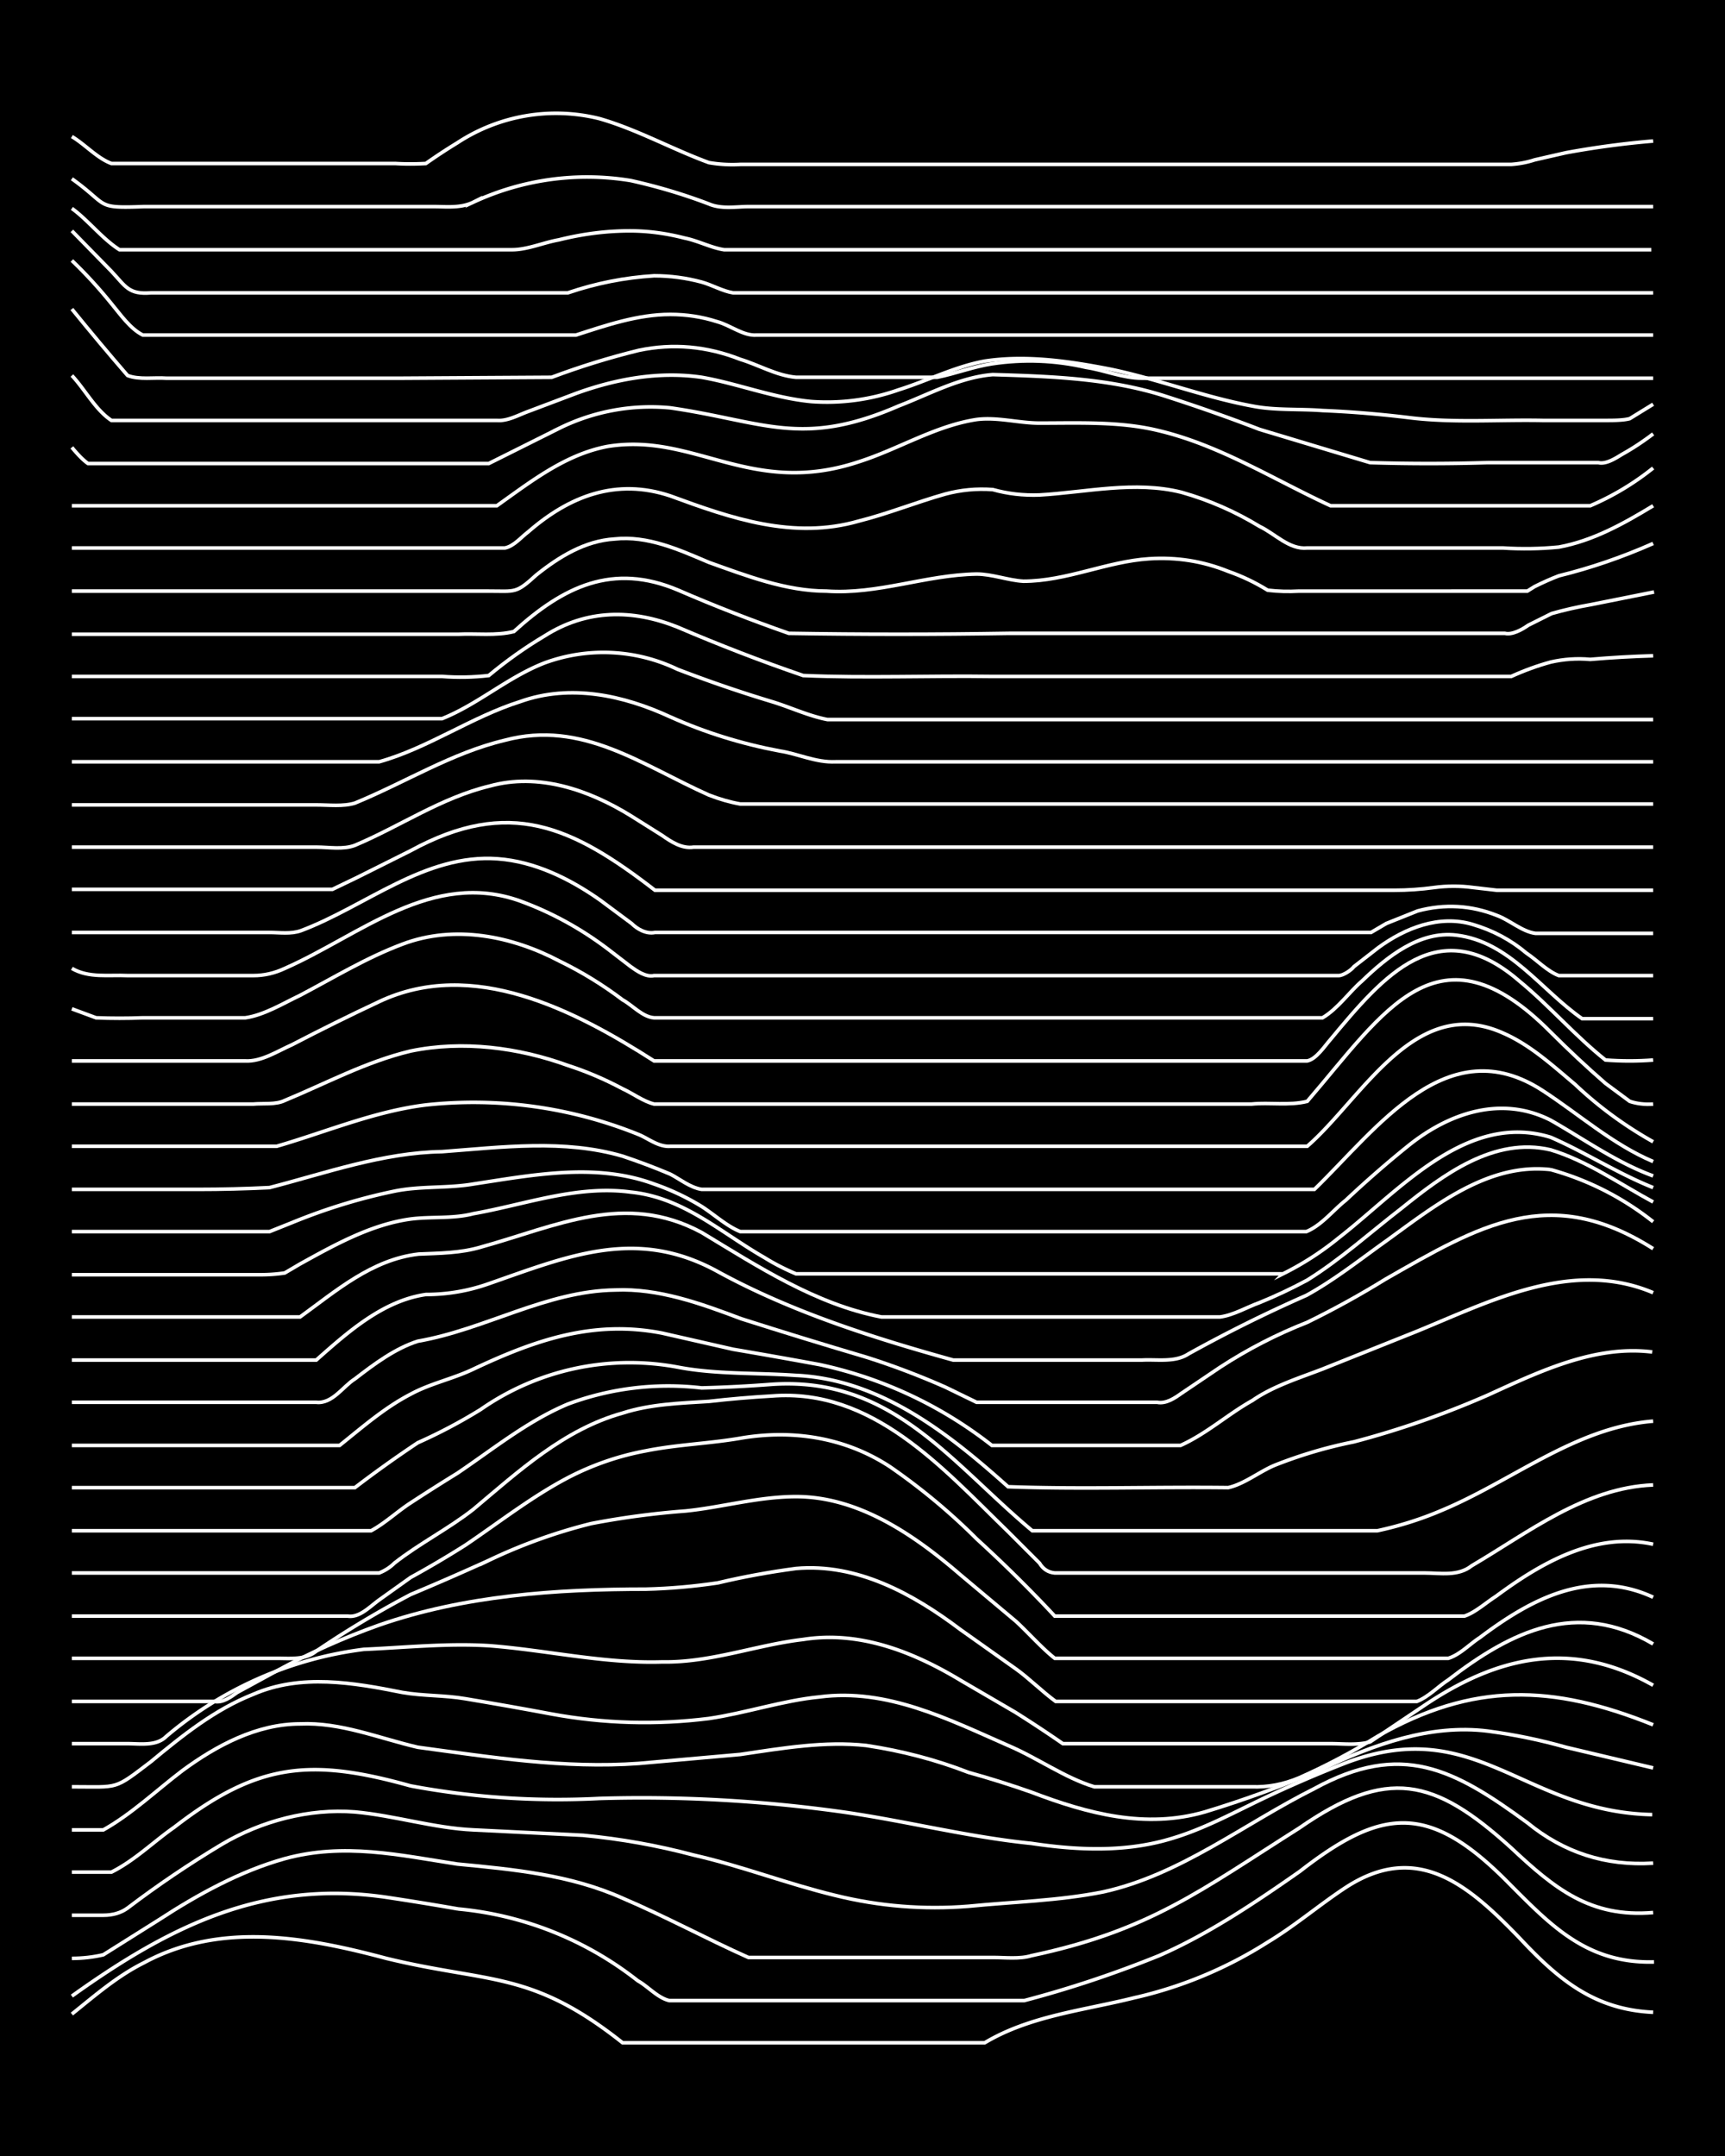 <svg xmlns="http://www.w3.org/2000/svg" id="a" width="1920" height="2400" viewBox="0 0 192 240"><defs><style>.b{fill:none;stroke:#fff;stroke-miterlimit:10;stroke-width:.4px}</style></defs><path d="M0 0h192v240H0z" style="stroke-width:0"/><path d="M8 224.2c2.5-2 5-4.2 8-5.7 8.5-4.6 18-2.9 27-.5 11.5 2.8 16.1 1.3 26.3 9.4h40.3c5-3 11-3.6 16.6-5a47 47 0 0 0 14.9-6.2c3-1.8 5.8-4.2 8.7-6.1 8-5.2 13.7-.2 19.3 5.6 4.3 4.6 8.3 8 14.9 8.3" class="b"/><path d="M8 222.2c10.9-7.8 21.3-13 35-11q4 .6 8 1.3a38 38 0 0 1 20 8c1.1.6 2.2 1.9 3.5 2.2H114q7.6-2 15-5c5.5-2.4 10.7-5.9 15.7-9.4 9-7 14.2-7.6 22.7.8 5 5 9 9.5 16.7 9.3" class="b"/><path d="M8 218q1.8 0 3.5-.4l6.2-3.9c4.3-2.8 9-5.4 14-6.8 6.6-1.8 12.7-.4 19.2.6 6.3.6 12.6 1.2 18.4 3.8 4.7 2 9.3 4.5 14 6.6h27.2c1.4 0 3 .2 4.3-.2 13.2-2.8 18.9-7.3 29.8-14.2 9.8-6.8 15-5.6 23.6 2.2 4.8 4.5 8.8 7.8 15.8 7.2" class="b"/><path d="M8 213.2h3.5q1.6 0 2.7-.8 5-3.8 10.5-7.1c4.4-2.6 9.7-4 14.8-3.6 4.4.4 8.8 1.8 13.2 2q6.1.3 12.2.6 6.3.6 12.3 2.2c5.3 1.2 10.4 3.2 15.8 4.5q7.3 1.8 14.8 1.2c5-.5 10-.6 15-1.6 8.6-1.9 15.7-7.6 23.5-11.5 9.7-5.3 15.5-2.2 23.7 3.8q6.1 5 14 4.5" class="b"/><path d="M8 208.4h4.4c2.6-1.3 4.7-3.4 7-5 9.3-7.2 15.2-7.7 26.3-4.6a89 89 0 0 0 21 1.4q13.5-.4 27.1 1.5c7 1 14 2.8 21 3.5 5.3.8 10.7 1 15.8-.6 3.3-1 6.5-2.7 9.6-4.2q4.8-2.3 9.7-4.2c14.4-5.4 19.7 5.5 34 5.8" class="b"/><path d="M8 203.7h3.5c3.2-1.8 5.9-4.4 8.8-6.6 3.8-2.8 8.3-5.2 13.1-5.2 4.5-.2 8.8 1.6 13.1 2.6 8.1 1.1 16.3 2.4 24.6 1.8l11.3-1c4.7-.7 9.4-1.5 14-1q6 .9 11.4 3 3.6 1 7 2.2c6.3 2.4 12.7 4.1 19.3 2.2q6.6-2 13.1-4.8c5.7-2.7 12-5 18.4-4.2q4.5.6 8.7 1.8l9.7 2.3" class="b"/><path d="M8 198.9c5.3 0 4.6.4 8.8-2.8 3.5-2.9 7.1-5.8 11.4-7.5 5.3-2.3 11.1-1.3 16.6-.2 2.3.4 4.7.3 7 .7q4.8.8 9.6 1.7 8.7 1.6 17.5.5c4.1-.6 8.2-2 12.3-2.4 7.5-1 14.4 2.5 21 5.4 3.3 1.4 6.3 3.6 9.6 4.6h17.5q2.7.1 5.3-1 4.5-2 8.7-4.6c10.7-6.1 19.5-5.8 30.7-1.3" class="b"/><path d="M8 194.1h6.2c1.4 0 3.2.3 4.3-.8a42 42 0 0 1 22-9.7c4.6-.2 9.3-.7 14-.4 6.4.5 12.7 2 19.2 1.8 5.4.1 10.5-1.9 15.7-2.5 6.3-1 12.3 1.4 17.6 4.6l6 3.5q2.7 1.7 5.3 3.5h29.8c1.4 0 3 .2 4.4-.2l6.1-4.1c8.2-5.5 16.4-7.3 25.4-2.2" class="b"/><path d="M8 189.4h15.8c1 .2 1.9-.5 2.6-1l4.4-2.4q5.5-3 11.4-5.1c9.5-3.3 19.7-4 29.7-4q4-.1 8-.7 4.2-1 8.7-1.6c6.8-.6 13 2.8 18.3 6.8l6.2 4.4c1.4 1 2.9 2.5 4.4 3.6h40.2c1.3-.5 2.4-1.7 3.5-2.4 7-5.4 14.3-9 22.8-4" class="b"/><path d="M8 184.6h22.8c1.5 0 3.2.2 4.4-.8q5-3.4 10.5-6.3 4.3-1.8 8.7-3.8a60 60 0 0 1 11.4-4.1q5.2-1 10.5-1.4c4-.4 8.1-1.6 12.3-1.6 7 0 13.2 4.3 18.3 8.7l6.2 5.2c1.4 1.3 2.9 3 4.3 4.1h43.8c1.3-.4 2.4-1.6 3.5-2.3 5.7-4.3 12.2-7.8 19.3-4.5" class="b"/><path d="M8 179.9h30.7c1.3.2 2.4-1 3.5-1.8l3.5-2.5q3.1-1.7 6.1-3.6c3.7-2.5 7.4-5.4 11.4-7.5a31 31 0 0 1 8.7-3c3.5-.7 7-.8 10.5-1.4 5.8-1 11.7-.1 16.7 3.2q5.2 3.6 9.6 8 4.6 4.2 8.7 8.6H163c1.2-.4 2.4-1.5 3.5-2.2 5-3.7 11-7.2 17.5-5.8" class="b"/><path d="M8 175.1h34.2q1-.4 1.7-1.1c2.8-2.2 6-3.8 8.8-6 5-4.2 10.1-8.9 16.6-10.7 3.1-1 6.4-1.1 9.6-1.3q3.5-.4 7-.6c11.2-.9 19 8 26.3 15.1l3.5 3.5q.6 1 1.7 1.1h41.2c1.7 0 3.7.4 5.2-.8 6.3-3.7 12.6-8.7 20.2-9" class="b"/><path d="M8 170.4h33.3c1.5-.8 3-2.2 4.4-3.1q2.6-1.7 5.2-3.3c4-2.7 7.8-5.8 12.3-7.7a32 32 0 0 1 14.9-1.8q3.9-.1 7.8-.4c13.4-.9 19.9 8.7 29 16.3h38.4q3.7-.8 7-2.2c8-3.3 15-9.3 23.7-10" class="b"/><path d="M8 165.6h31.5q3.4-2.6 7-5 3.6-1.6 7-3.7a29 29 0 0 1 22-4.7c4.2.8 8.7.6 13 .9 9.4.4 17 6.4 23.7 12.4 8.1.3 16.3 0 24.5.1 1.8-.4 3.5-1.8 5.2-2.5q4.3-1.7 8.8-2.6 7.6-2 14.9-5.2c5.7-2.6 11.9-5.6 18.3-4.8" class="b"/><path d="M8 160.9h29.8c2.5-2 5-4.2 7.9-5.7 2.2-1.2 4.7-1.7 7-2.8 6.8-3.2 13.3-5.5 21-4l7.9 1.8q4.7.8 9.6 1.7a47 47 0 0 1 19.2 9h21c2.9-1.3 5.3-3.5 8-5 2.3-1.6 5.2-2.5 7.8-3.5l10.5-4.2c8.3-3.4 17.3-8.1 26.3-4.3" class="b"/><path d="M8 156.1h27.2c1.8.2 3-1.8 4.3-2.6 2.2-1.7 4.5-3.4 7-4.2 7.5-1.3 14.3-5.6 22-5.7 4.8-.2 9.5 1.5 14 3.2q6.9 2.2 14 4.3 4.4 1.4 8.7 3.3l3.5 1.7h20.1c1 .2 2-.5 2.7-1l4.3-2.9q4.6-3 9.7-5 4.5-2.2 8.7-4.8c10.5-6 18.3-10.7 29.8-3.4" class="b"/><path d="M8 151.4h27.2c3.5-3.1 7.4-6.6 12.2-7.3q3.6 0 7-1.2c8.9-3.1 16.4-6.3 25.4-1.4 8.2 4.5 17.3 7.4 26.3 9.9h21c1.7-.1 3.7.3 5.2-.7q6.5-3.6 13.1-6.5c3.1-1.7 6-4 8.8-6 5.4-3.9 11.4-8.8 18.4-8A32 32 0 0 1 184 136" class="b"/><path d="M8 146.6h25.4c4-2.9 8-6.4 13.2-7 2.3-.1 4.7-.1 7-.8 8.3-2.3 16-6.2 24.5-1.6 6.3 3.8 12.7 8 20 9.4h37.7c1.5-.2 3-1.1 4.4-1.6q2.7-1.1 5.3-2.5c3.7-2.3 7-5.3 10.5-8 4.6-3.7 10.3-8 16.6-6.5 4 1.2 7.7 3.8 11.4 5.8" class="b"/><path d="M8 141.9h21q1.4 0 2.7-.2l1.7-1c3.8-2.1 7.9-4.4 12.3-5 2.3-.3 4.7 0 7-.6 5.7-1 11.5-3.2 17.5-2.4 5.9.6 10 4.5 14.9 7.3q1.6 1 3.5 1.8 4.3 0 8.7 0h36.8q4.4 0 8.7 0a33 33 0 0 0 6.2-4c6.7-5.2 14.2-14.1 23.6-11.2 3.9 1.7 7.4 4 11.4 5.6" class="b"/><path d="M8 137.1h22l2.5-1q5.6-2.3 11.4-3.5c2.9-.6 5.9-.3 8.8-.8 6.6-1 13.6-2.4 20.1 0a27 27 0 0 1 5.3 2.5c1.4.9 2.8 2.2 4.3 2.8h63c1.7-.7 3-2.4 4.4-3.5q3.4-3.2 7-6.1c4.5-3.6 10.3-5.6 15.8-2.8 3.7 2.1 7.3 4.7 11.4 6.2" class="b"/><path d="M8 132.4h14q4 0 8-.2c6.2-1.6 12.6-3.9 19.2-4 6.7-.5 13.6-1.4 20.1.5q2.7.9 5.3 2c1 .5 2.2 1.5 3.5 1.7h68.2c7-6.8 14.8-17.9 25.4-11 4 2.6 7.8 6 12.3 7.9" class="b"/><path d="M8 127.6h22.8c5.5-1.6 10.9-3.9 16.6-4.6a49 49 0 0 1 23.7 3.3c1 .4 2.2 1.4 3.5 1.3h70.9c6.1-5.3 12-17 21.8-12.6 3 1.3 5.5 3.6 8 5.7q3.9 3.7 8.7 6.4" class="b"/><path d="M8 122.9h20.2c1-.1 2.5.1 3.5-.4 4.6-1.9 9-4.3 14-5.5 5.8-1.2 12-.4 17.5 1.6q3.1 1 6.1 2.6c1.1.5 2.3 1.4 3.5 1.7h66.5c2-.2 4.2.2 6.2-.3 8.6-10 14.6-20.3 27.1-7.7q3 3 6.1 5.7l2.7 2q1.2.4 2.6.3" class="b"/><path d="M8 118.1h19.3c1.8.1 3.6-1.1 5.2-1.8q4.8-2.5 9.7-4.8c10.4-4.9 21.7.9 30.6 6.6h72.7c1-.2 1.9-1.6 2.6-2.4 5.9-7.1 12-14.3 21-6.5 3.3 2.7 6.2 6.1 9.6 8.8q2.7.2 5.3 0" class="b"/><path d="m8 112.3 2.7 1q2.6.1 5.2 0h11.4c2.1-.3 4.2-1.6 6.1-2.5 3.8-2 7.4-4.2 11.4-5.7 5.8-2.2 12.2-.9 17.5 1.9q3.7 1.8 7 4.3c1.1.6 2.2 1.9 3.5 2h74.4c1.7-1 3-2.9 4.4-4.1 2.8-2.7 6.4-5.6 10.5-5.1 5.9.7 9.4 6.1 14 9.3h7.9" class="b"/><path d="M8 107.8c1.9 1.1 4.1.7 6.2.8h14q1.8 0 3.5-.8c8.4-3.7 16.4-11 26.2-7.5q5.2 1.9 9.7 5.3l2.6 2c.7.5 1.7 1.2 2.6 1H149c.5 0 1.4-.6 1.7-1l2.7-2.1c3-2.2 6.8-3.7 10.5-2.6q3.4 1 6 3.2c1.2.8 2.3 2 3.6 2.5H184" class="b"/><path d="M8 103.8H30c1.1 0 2.4.2 3.5-.2 7.2-2.7 13.8-8.6 21.9-8 4.1.3 8 2.2 11.4 4.6l3.5 2.6c.6.6 1.6 1.2 2.6 1h79.7l1.7-1 3.5-1.4q4.5-1.2 8.8.5c1.4.5 2.8 1.8 4.3 2H184" class="b"/><path d="M8 99H37l2.7-1.3 6-3c11-6 18-2.7 27.2 4.4h82.3q2.2 0 4.4-.3t4.4 0l2.6.3H184" class="b"/><path d="M8 94.3h27.2c1.4 0 3 .3 4.3-.2 5-2.1 9.6-5.3 15-6.6 5.4-1.5 11 .4 15.7 3.3l3.5 2.2c1 .7 2.2 1.5 3.5 1.3H184" class="b"/><path d="M8 89.6h27.2c1.4 0 3 .2 4.3-.2 5.6-2.3 10.8-5.6 16.7-7 8.6-2.3 15.3 2.8 22.7 6.1q1.8.7 3.5 1H184" class="b"/><path d="M8 84.8h34.2c5.4-1.5 10.3-5 15.7-6.7 5.6-2 11.5-.7 16.7 1.7q5.8 2.6 12.2 3.8c2 .3 4 1.3 6.2 1.2h91" class="b"/><path d="M8 80h41.2c4-1.6 7.3-4.6 11.4-6.2a19 19 0 0 1 14.8.7q5.2 2 10.5 3.6c2 .6 4.1 1.6 6.2 2H184" class="b"/><path d="M8 75.3h41.2q2.6.2 5.2-.1 3-2.5 6.2-4.4c4.7-3 9.8-3 14.8-1q7 3 14 5.4c7 .3 14 0 21 .1h57.8q2.2-1 4.4-1.6 2.2-.5 4.4-.3 3.5-.3 7-.4" class="b"/><path d="M8 70.6H51c2-.1 4.2.2 6.2-.3 5.5-5 11-7.7 18.3-4.6q6 2.6 12.3 4.8 12.2.2 24.5 0h55.2c.8.2 1.9-.4 2.6-.9l2.6-1.3q2.1-.6 4.4-1l7-1.4" class="b"/><path d="M8 65.8h46.4c3 0 3 .3 5.3-1.8 2.5-2 5.4-3.8 8.7-4 3.7-.4 7.2 1.2 10.5 2.6 4.2 1.5 8.6 3.2 13.1 3.2 5.7.4 11-1.8 16.7-1.9 1.7 0 3.5.7 5.2.8 4.8 0 9.3-2.2 14-2.5q4.6-.3 8.8 1.4 2.3.8 4.4 2.1 1.7.2 3.5.1H170l.8-.5q1.4-.7 2.7-1.2 5.3-1.3 10.5-3.6" class="b"/><path d="M8 61h48.2c1-.2 1.8-1.2 2.6-1.8 4.6-4 9.8-6 15.8-4 6.8 2.5 13.7 4.9 21 2.8 3.2-.8 6.4-2.1 9.6-3q2.6-.7 5.3-.5 2.5.7 5.2.6c5.2-.3 10.6-1.6 15.8-.3q4.6 1.3 8.7 3.8c1.7.8 3.3 2.6 5.3 2.4h21.8q3.1.2 6.2-.1c3.8-.7 7.2-2.6 10.5-4.6" class="b"/><path d="M8 56.3h47.3c3.8-2.7 7.6-5.7 12.3-6.6 9.7-1.6 16 5.7 28 1.7 4.4-1.4 8.5-4 13.1-4.7 2.3-.3 4.7.4 7 .4 4.4 0 8.9-.2 13.1.8 6.9 1.6 13 5.5 19.3 8.4H177a30 30 0 0 0 7-4.2" class="b"/><path d="M8 49.8c.4.5 1.2 1.4 1.8 1.8h44.6q4-2 8-4a23 23 0 0 1 12.2-2.2c10.4 1.5 14.6 4.5 25.4-.2 3.4-1.3 6.8-3.2 10.5-3.5 6.4.2 13 .4 19.2 2.4q5.3 1.7 10.5 3.7l12.3 3.7q6.5.2 13.1 0h12.3c.8.2 1.8-.4 2.6-.9q1.8-1 3.5-2.3" class="b"/><path d="M8 41.8c1.5 1.6 2.6 3.8 4.4 5h42.9c1.2.1 2.4-.6 3.5-1l5.3-2c4.4-1.6 9.2-2.5 14-1.8 4 .7 8 2.3 12.2 2.7a24 24 0 0 0 9.7-1.3c3.2-1 6.3-2.6 9.6-3.2 4.6-.7 9.4 0 14 .9 5.3 1.1 10.4 3.1 15.8 4.1 2.5.5 5.2.3 7.8.5q4.8.2 9.7.8c4.9.6 9.9.2 14.8.3h7c.8 0 2 0 2.7-.2L184 45" class="b"/><path d="M8 34.4q3 3.7 6.2 7.4c1.3.5 3 .2 4.3.3h26.3l16.6-.1q4.8-1.8 9.7-3 5.7-1.2 11.3 1c2 .6 4 1.8 6.2 2h15.7c2-.4 4.1-1.2 6.1-1.5q5.3-.8 10.5.4c2 .3 4.1 1.2 6.2 1.2H184" class="b"/><path d="M8 29q2.3 2.2 4.4 4.8c1 1.2 2.1 2.8 3.5 3.5h48.2C67.5 36.2 71 35 74.6 35q2.7 0 5.2.8c1.5.4 2.9 1.6 4.4 1.5H184" class="b"/><path d="m8 25.7 4.4 4.5c1.6 1.7 1.9 2.6 4.4 2.4h46.4q4.7-1.6 9.6-1.9 2.7 0 5.3.7c1.1.3 2.3 1 3.5 1.2H184" class="b"/><path d="M8 23.2c1.8 1.3 3.4 3.4 5.3 4.6H57c1.7 0 3.5-.8 5.2-1.1q4-1 7.9-1 3 0 6.1.8c1.5.3 3 1.1 4.4 1.3h103.2M8 19.9c4.2 3 2.5 3.3 8 3.1h32.3c1.4 0 3 .2 4.4-.5a30 30 0 0 1 17.5-2.4q4.5 1 8.7 2.6c1.4.6 3 .3 4.4.3H184M8 15.2c1.5.9 2.8 2.4 4.4 3H44q1.6.1 3.4 0 1.7-1.2 3.5-2.3a20 20 0 0 1 15.8-2.7c4.2 1.2 8.1 3.4 12.2 4.9q1.7.3 3.5.2h85.8q1.4-.1 2.6-.5l3.5-.8q4.9-.9 9.7-1.3" class="b"/></svg>